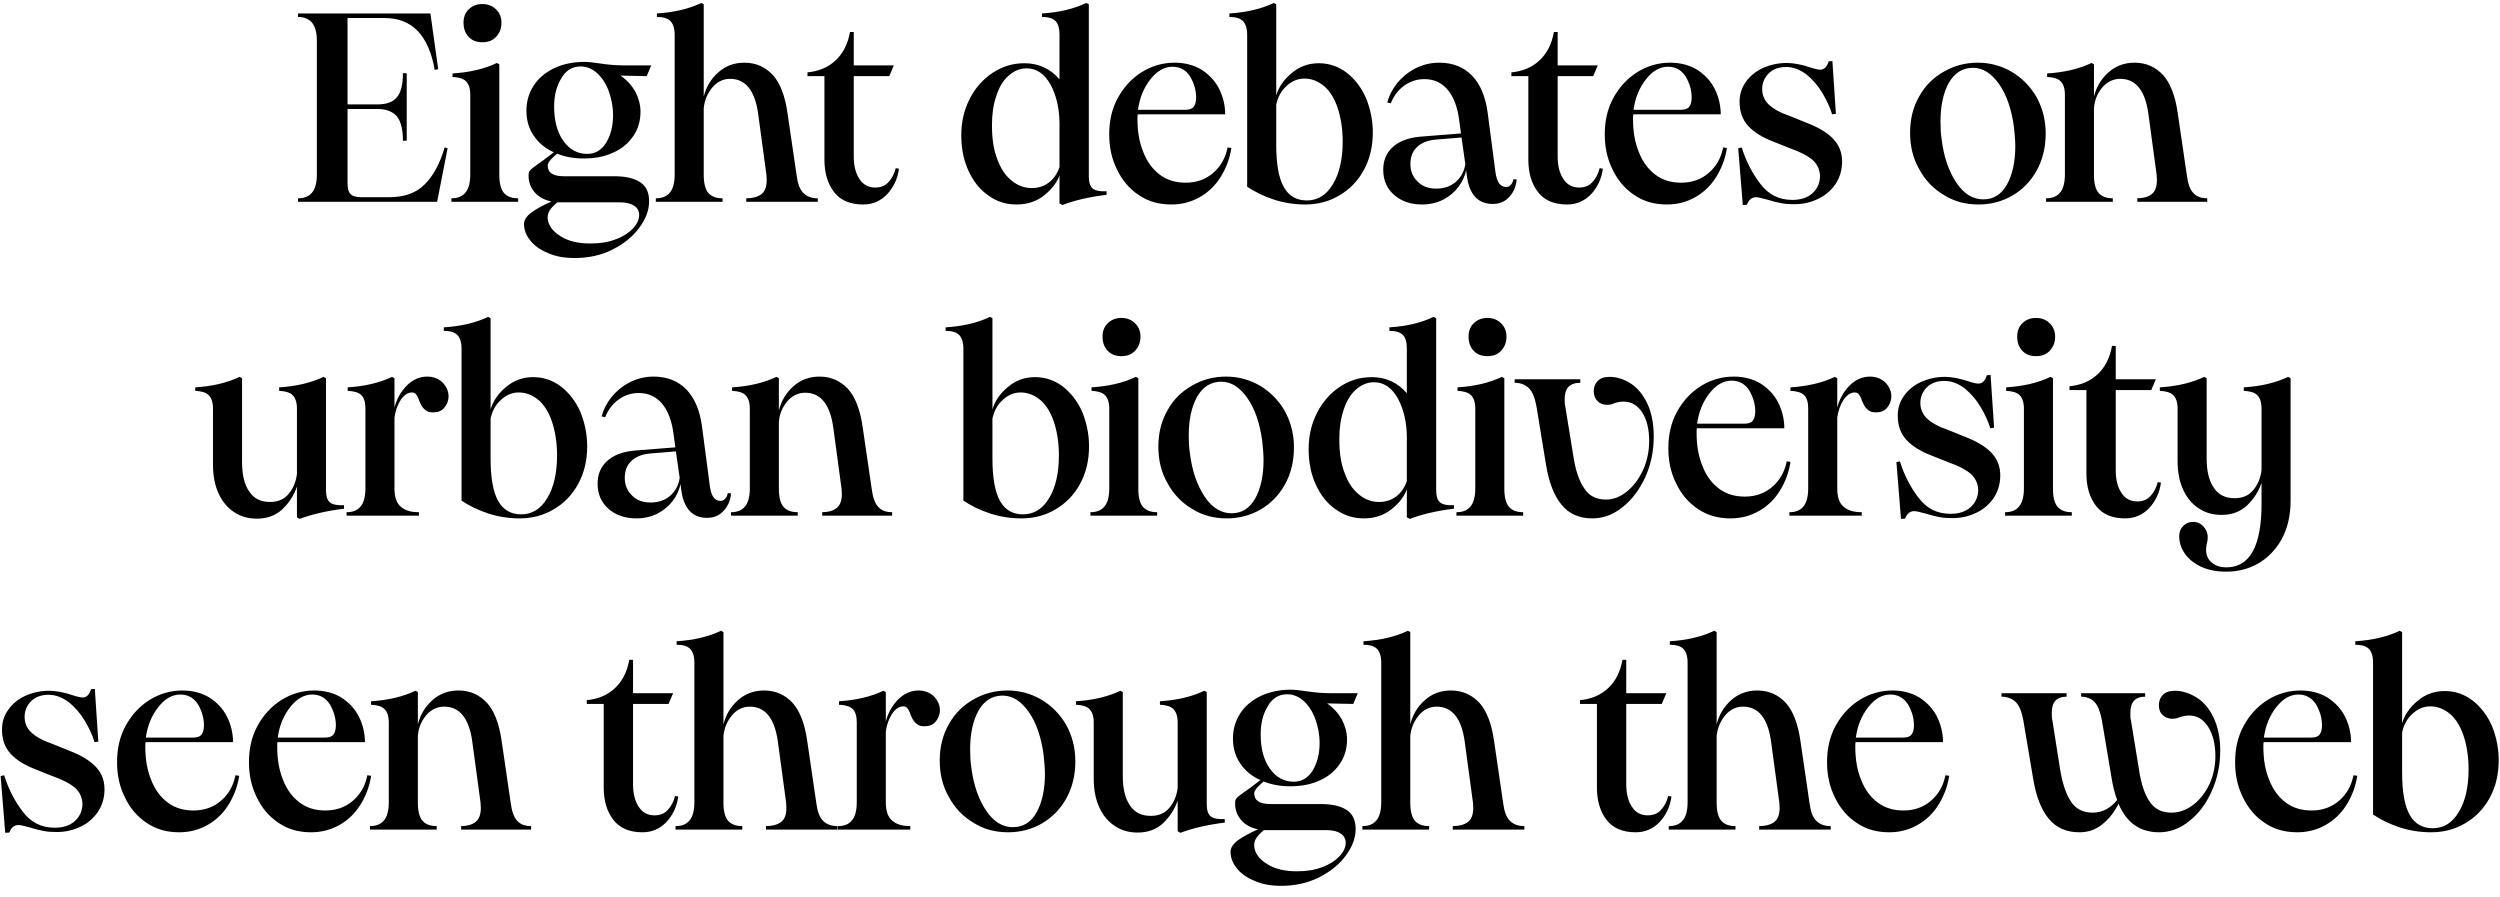 <svg viewBox="0 0 223 80" fill="none" xmlns="http://www.w3.org/2000/svg">
<path d="M26.584 17.688C27.112 17.688 27.52 17.544 27.808 17.208C28.096 16.896 28.264 16.344 28.264 15.576V3.624C28.264 2.856 28.096 2.328 27.808 1.992C27.52 1.68 27.112 1.512 26.584 1.512V1.2H38.392L39.088 6.168L38.776 6.24C38.248 3.168 36.76 1.608 34.312 1.608H31V9.312H33.664C34.456 9.312 35.032 9.12 35.392 8.688C35.752 8.28 35.944 7.56 35.944 6.528H36.28V12.552H35.944C35.944 11.544 35.752 10.8 35.392 10.368C35.008 9.936 34.432 9.72 33.64 9.72H31V16.296C31 16.776 31.072 17.112 31.264 17.304C31.432 17.496 31.768 17.592 32.272 17.592H34.696C36.04 17.592 37.096 17.232 37.864 16.464C38.632 15.72 39.232 14.616 39.664 13.152L39.928 13.224L38.992 18H26.584V17.688ZM41.803 3.288C41.491 2.952 41.347 2.544 41.347 2.016C41.347 1.536 41.491 1.152 41.803 0.84C42.115 0.528 42.523 0.36 43.027 0.36C43.531 0.36 43.939 0.528 44.251 0.84C44.563 1.152 44.731 1.536 44.731 2.016C44.731 2.544 44.563 2.952 44.251 3.288C43.939 3.624 43.531 3.768 43.027 3.768C42.523 3.768 42.115 3.624 41.803 3.288ZM40.267 17.688C40.795 17.688 41.203 17.544 41.491 17.208C41.779 16.896 41.947 16.344 41.947 15.576V8.448C41.947 7.872 41.803 7.488 41.563 7.248C41.323 7.008 40.915 6.888 40.363 6.864V6.552C41.899 6.456 43.219 6.144 44.323 5.616L44.539 5.736V15.576C44.539 16.368 44.683 16.92 44.971 17.232C45.259 17.544 45.667 17.688 46.219 17.688V18H40.267V17.688ZM48.853 22.56C48.157 22.272 47.629 21.888 47.269 21.408C46.909 20.952 46.741 20.472 46.741 19.968C46.741 19.632 46.957 19.296 47.389 18.96C47.821 18.648 48.421 18.312 49.189 17.976C48.541 17.832 48.037 17.568 47.677 17.136C47.317 16.704 47.149 16.224 47.149 15.672C47.149 15.48 47.173 15.312 47.269 15.216C47.341 15.12 47.533 14.952 47.845 14.736L48.421 14.328L49.405 13.584C48.637 13.248 48.037 12.744 47.605 12.096C47.173 11.472 46.957 10.728 46.957 9.888C46.957 9.048 47.173 8.304 47.605 7.632C48.037 6.96 48.661 6.456 49.453 6.072C50.221 5.712 51.133 5.52 52.141 5.52C52.453 5.52 52.909 5.568 53.533 5.664C54.349 5.784 55.021 5.832 55.597 5.832H58.093L57.685 6.792L55.357 6.744C55.933 7.152 56.365 7.632 56.677 8.184C56.965 8.76 57.133 9.336 57.133 9.96C57.133 10.776 56.917 11.52 56.485 12.144C56.053 12.768 55.477 13.272 54.709 13.608C53.941 13.968 53.077 14.136 52.069 14.136C51.181 14.136 50.389 13.992 49.693 13.704C49.357 13.992 49.117 14.232 49.021 14.376C48.901 14.52 48.853 14.664 48.853 14.76C48.853 15.408 49.333 15.72 50.293 15.72H54.805C55.765 15.72 56.509 15.888 57.061 16.224C57.613 16.56 57.901 17.136 57.901 17.952C57.901 18.768 57.589 19.56 57.013 20.328C56.437 21.12 55.621 21.768 54.613 22.272C53.605 22.776 52.477 23.016 51.253 23.016C50.341 23.016 49.525 22.872 48.853 22.56ZM50.005 21.072C50.677 21.504 51.565 21.72 52.669 21.72C53.533 21.72 54.277 21.6 54.949 21.336C55.597 21.096 56.101 20.76 56.461 20.376C56.821 19.992 57.013 19.584 57.013 19.176C57.013 18.84 56.869 18.552 56.581 18.36C56.293 18.168 55.885 18.048 55.333 18.048H50.005H49.717C49.429 18.288 49.189 18.528 49.045 18.744C48.901 18.96 48.829 19.224 48.853 19.512C48.925 20.136 49.309 20.64 50.005 21.072ZM50.245 12.552C50.797 13.344 51.517 13.728 52.381 13.728C53.077 13.728 53.629 13.416 54.061 12.744C54.469 12.072 54.685 11.256 54.685 10.272C54.685 9.504 54.541 8.808 54.301 8.136C54.061 7.464 53.701 6.936 53.269 6.528C52.837 6.144 52.333 5.928 51.805 5.928C51.037 5.928 50.461 6.288 50.053 7.008C49.621 7.728 49.429 8.544 49.429 9.504C49.429 10.752 49.693 11.784 50.245 12.552ZM66.565 17.688C67.141 17.688 67.573 17.568 67.909 17.328C68.221 17.088 68.389 16.68 68.389 16.08C68.389 15.888 68.365 15.72 68.365 15.6L67.621 10.104C67.333 8.064 66.493 7.032 65.125 7.032C64.501 7.032 63.973 7.296 63.541 7.8C63.109 8.328 62.845 8.928 62.773 9.648V15.576C62.773 16.368 62.917 16.92 63.205 17.232C63.493 17.544 63.901 17.688 64.453 17.688V18H58.501V17.688C59.029 17.688 59.437 17.544 59.725 17.208C60.013 16.896 60.181 16.344 60.181 15.576V3.096C60.181 2.52 60.037 2.112 59.797 1.872C59.557 1.632 59.149 1.512 58.597 1.512V1.2C60.133 1.104 61.453 0.792 62.557 0.264L62.773 0.384V8.616C62.989 7.752 63.421 7.032 64.069 6.456C64.717 5.88 65.485 5.592 66.397 5.592C67.429 5.592 68.269 5.976 68.941 6.696C69.589 7.416 70.021 8.544 70.237 10.032L71.053 15.6C71.149 16.368 71.341 16.92 71.677 17.232C71.989 17.544 72.421 17.688 72.949 17.688V18H66.565V17.688ZM74.403 17.136C73.827 16.392 73.539 15.432 73.539 14.232V6.792H72.027V6.456C73.011 6.36 73.851 6.024 74.523 5.4C75.195 4.776 75.627 3.936 75.819 2.856H76.155V5.832H79.731L79.323 6.792H76.155V13.968C76.155 14.784 76.323 15.456 76.659 15.96C76.995 16.488 77.475 16.728 78.075 16.728C78.555 16.728 78.939 16.584 79.251 16.248C79.563 15.912 79.779 15.504 79.899 15L80.187 15.048C80.067 15.96 79.707 16.704 79.131 17.328C78.531 17.952 77.811 18.24 76.995 18.24C75.843 18.24 74.979 17.88 74.403 17.136ZM88.147 17.424C87.379 16.896 86.803 16.152 86.371 15.192C85.939 14.256 85.747 13.2 85.747 12.048C85.747 10.896 85.987 9.816 86.491 8.832C86.971 7.872 87.667 7.08 88.531 6.504C89.395 5.928 90.331 5.64 91.387 5.64C92.635 5.64 93.691 6.12 94.507 7.08V3.096C94.507 2.52 94.387 2.112 94.147 1.872C93.907 1.632 93.499 1.512 92.947 1.512V1.2C94.483 1.104 95.803 0.792 96.883 0.264L97.123 0.384V15.744C97.123 16.272 97.243 16.632 97.483 16.824C97.723 17.016 98.131 17.088 98.707 17.064V17.376C97.123 17.568 95.827 17.88 94.771 18.288L94.507 18.144V15.648C94.267 16.296 93.811 16.896 93.139 17.424C92.443 17.976 91.627 18.24 90.667 18.24C89.731 18.24 88.891 17.976 88.147 17.424ZM88.963 14.208C89.275 15.072 89.707 15.696 90.259 16.128C90.787 16.56 91.387 16.776 92.035 16.776C92.611 16.776 93.139 16.608 93.571 16.272C94.003 15.936 94.315 15.48 94.507 14.904V11.064C94.507 9.72 94.243 8.544 93.715 7.56C93.187 6.6 92.467 6.096 91.579 6.096C90.955 6.096 90.427 6.336 89.947 6.768C89.467 7.2 89.107 7.8 88.867 8.568C88.603 9.336 88.483 10.2 88.483 11.16C88.483 12.36 88.627 13.368 88.963 14.208ZM101.582 17.4C100.742 16.848 100.094 16.08 99.638 15.12C99.158 14.16 98.942 13.128 98.942 11.976C98.942 10.776 99.182 9.696 99.71 8.736C100.238 7.776 100.934 7.008 101.846 6.432C102.734 5.88 103.718 5.592 104.774 5.592C105.686 5.592 106.502 5.808 107.174 6.216C107.846 6.648 108.374 7.2 108.734 7.896C109.094 8.616 109.286 9.384 109.286 10.2H101.486C101.462 10.296 101.462 10.44 101.462 10.608C101.462 11.736 101.63 12.72 101.99 13.584C102.326 14.448 102.83 15.12 103.478 15.6C104.126 16.08 104.894 16.296 105.758 16.296C106.718 16.296 107.534 16.008 108.206 15.432C108.878 14.856 109.31 14.112 109.502 13.152L109.838 13.2C109.694 14.16 109.358 15.024 108.878 15.792C108.398 16.56 107.774 17.16 107.006 17.592C106.238 18.024 105.398 18.24 104.486 18.24C103.382 18.24 102.422 17.976 101.582 17.4ZM105.71 9.792C106.046 9.792 106.31 9.72 106.454 9.552C106.598 9.384 106.694 9.096 106.694 8.712C106.694 8.04 106.502 7.416 106.166 6.84C105.806 6.264 105.278 5.952 104.582 5.952C103.862 5.952 103.19 6.336 102.614 7.08C102.014 7.848 101.654 8.736 101.51 9.792H105.71ZM113.647 17.808C112.759 17.52 111.967 17.136 111.247 16.656V3.096C111.247 2.52 111.103 2.112 110.863 1.872C110.623 1.632 110.215 1.512 109.663 1.512V1.2C111.199 1.104 112.519 0.792 113.623 0.264L113.839 0.384V8.52C114.055 7.776 114.511 7.104 115.207 6.528C115.879 5.952 116.695 5.64 117.631 5.64C118.567 5.64 119.407 5.928 120.151 6.504C120.871 7.08 121.447 7.824 121.855 8.76C122.239 9.72 122.455 10.728 122.455 11.808C122.455 13.056 122.191 14.184 121.663 15.144C121.135 16.128 120.391 16.896 119.479 17.424C118.567 17.976 117.535 18.24 116.431 18.24C115.471 18.24 114.535 18.096 113.647 17.808ZM114.511 16.68C114.967 17.496 115.663 17.88 116.575 17.88C117.535 17.88 118.327 17.4 118.903 16.416C119.479 15.456 119.767 14.184 119.767 12.624C119.767 11.472 119.599 10.464 119.311 9.6C119.023 8.76 118.615 8.112 118.111 7.68C117.583 7.248 117.007 7.008 116.359 7.008C115.735 7.008 115.207 7.248 114.751 7.68C114.271 8.112 113.983 8.664 113.839 9.336V12.888C113.839 14.616 114.055 15.864 114.511 16.68ZM131.568 17.544C131.184 17.112 130.944 16.488 130.848 15.696L130.776 15.168C130.68 15.696 130.44 16.2 130.104 16.656C129.744 17.136 129.288 17.52 128.736 17.808C128.16 18.096 127.536 18.24 126.84 18.24C125.832 18.24 124.992 17.952 124.344 17.376C123.696 16.8 123.384 16.056 123.384 15.144C123.384 14.328 123.648 13.656 124.224 13.128C124.8 12.6 125.616 12.288 126.672 12.192L130.32 11.904L130.152 10.68C130.008 9.552 129.672 8.664 129.144 8.016C128.616 7.392 127.92 7.056 127.056 7.056C126.36 7.056 125.76 7.272 125.232 7.656C124.704 8.04 124.32 8.568 124.056 9.216L123.744 9.144C123.888 8.568 124.176 7.992 124.608 7.44C125.04 6.912 125.568 6.456 126.216 6.12C126.864 5.784 127.584 5.592 128.376 5.592C129.576 5.592 130.56 5.976 131.304 6.744C132.048 7.512 132.504 8.616 132.696 10.032L133.392 15.336C133.512 16.248 133.824 16.68 134.352 16.68C134.496 16.68 134.64 16.632 134.76 16.488C134.88 16.368 134.952 16.2 135 15.984L135.288 16.008C135.24 16.584 135.048 17.088 134.664 17.52C134.28 17.976 133.776 18.192 133.152 18.192C132.48 18.192 131.952 17.976 131.568 17.544ZM126.432 16.176C126.84 16.608 127.392 16.824 128.112 16.824C128.832 16.824 129.432 16.608 129.912 16.176C130.368 15.744 130.632 15.216 130.704 14.616L130.368 12.264L128.016 12.456C127.296 12.528 126.744 12.768 126.36 13.152C125.976 13.536 125.808 14.04 125.808 14.616C125.808 15.24 126 15.744 126.432 16.176ZM137.192 17.136C136.616 16.392 136.328 15.432 136.328 14.232V6.792H134.816V6.456C135.8 6.36 136.64 6.024 137.312 5.4C137.984 4.776 138.416 3.936 138.608 2.856H138.944V5.832H142.52L142.112 6.792H138.944V13.968C138.944 14.784 139.112 15.456 139.448 15.96C139.784 16.488 140.264 16.728 140.864 16.728C141.344 16.728 141.728 16.584 142.04 16.248C142.352 15.912 142.568 15.504 142.688 15L142.976 15.048C142.856 15.96 142.496 16.704 141.92 17.328C141.32 17.952 140.6 18.24 139.784 18.24C138.632 18.24 137.768 17.88 137.192 17.136ZM145.785 17.4C144.945 16.848 144.297 16.08 143.841 15.12C143.361 14.16 143.145 13.128 143.145 11.976C143.145 10.776 143.385 9.696 143.913 8.736C144.441 7.776 145.137 7.008 146.049 6.432C146.937 5.88 147.921 5.592 148.977 5.592C149.889 5.592 150.705 5.808 151.377 6.216C152.049 6.648 152.577 7.2 152.937 7.896C153.297 8.616 153.489 9.384 153.489 10.2H145.689C145.665 10.296 145.665 10.44 145.665 10.608C145.665 11.736 145.833 12.72 146.193 13.584C146.529 14.448 147.033 15.12 147.681 15.6C148.329 16.08 149.097 16.296 149.961 16.296C150.921 16.296 151.737 16.008 152.409 15.432C153.081 14.856 153.513 14.112 153.705 13.152L154.041 13.2C153.897 14.16 153.561 15.024 153.081 15.792C152.601 16.56 151.977 17.16 151.209 17.592C150.441 18.024 149.601 18.24 148.689 18.24C147.585 18.24 146.625 17.976 145.785 17.4ZM149.913 9.792C150.249 9.792 150.513 9.72 150.657 9.552C150.801 9.384 150.897 9.096 150.897 8.712C150.897 8.04 150.705 7.416 150.369 6.84C150.009 6.264 149.481 5.952 148.785 5.952C148.065 5.952 147.393 6.336 146.817 7.08C146.217 7.848 145.857 8.736 145.713 9.792H149.913ZM155.05 13.224L155.362 13.152C155.746 14.376 156.298 15.456 157.018 16.392C157.738 17.352 158.674 17.832 159.874 17.832C160.618 17.832 161.218 17.64 161.65 17.256C162.082 16.872 162.322 16.368 162.346 15.768C162.346 15.192 162.13 14.688 161.722 14.304C161.29 13.92 160.618 13.56 159.658 13.224L158.218 12.648C157.21 12.264 156.466 11.808 155.938 11.232C155.41 10.656 155.17 9.936 155.17 9.072C155.17 8.448 155.338 7.848 155.722 7.32C156.082 6.792 156.586 6.384 157.234 6.072C157.882 5.784 158.602 5.616 159.37 5.616C159.994 5.616 160.714 5.76 161.506 6.024C161.938 6.168 162.226 6.216 162.37 6.216C162.706 6.216 162.97 5.976 163.114 5.472L163.45 5.448L163.762 10.152L163.426 10.2C163.234 9.576 162.946 8.952 162.562 8.304C162.178 7.656 161.698 7.104 161.146 6.648C160.57 6.216 159.97 5.976 159.322 5.976C158.674 5.976 158.146 6.168 157.762 6.552C157.378 6.936 157.186 7.416 157.186 7.944C157.186 8.472 157.378 8.952 157.786 9.336C158.194 9.72 158.842 10.08 159.706 10.368L161.122 10.944C162.202 11.352 162.994 11.832 163.522 12.384C164.05 12.936 164.314 13.608 164.314 14.4C164.314 15.192 164.098 15.864 163.714 16.44C163.306 17.016 162.778 17.472 162.13 17.76C161.482 18.072 160.786 18.216 160.042 18.216C159.61 18.216 159.202 18.192 158.866 18.12C158.506 18.048 158.098 17.952 157.642 17.808C157.138 17.664 156.802 17.592 156.634 17.592C156.442 17.592 156.274 17.664 156.154 17.76C156.034 17.856 155.914 18.024 155.818 18.264L155.458 18.288L155.05 13.224ZM173.404 17.4C172.468 16.848 171.724 16.08 171.196 15.096C170.644 14.136 170.38 13.056 170.38 11.856C170.38 10.632 170.644 9.552 171.196 8.592C171.724 7.632 172.468 6.912 173.404 6.384C174.316 5.856 175.324 5.592 176.428 5.592C177.532 5.592 178.54 5.88 179.452 6.408C180.364 6.96 181.108 7.704 181.66 8.664C182.188 9.624 182.476 10.704 182.476 11.904C182.476 13.128 182.212 14.232 181.684 15.192C181.156 16.152 180.412 16.92 179.5 17.448C178.588 17.976 177.58 18.24 176.476 18.24C175.348 18.24 174.316 17.976 173.404 17.4ZM174.508 16.296C175.18 17.304 175.996 17.784 176.908 17.784C177.82 17.784 178.516 17.352 179.02 16.464C179.5 15.6 179.764 14.448 179.764 13.032C179.764 12.576 179.716 12 179.644 11.328C179.428 9.744 178.996 8.472 178.324 7.512C177.652 6.552 176.884 6.048 175.996 6.048C175.06 6.048 174.34 6.504 173.836 7.392C173.332 8.304 173.092 9.456 173.092 10.848C173.092 11.424 173.116 11.928 173.188 12.384C173.38 13.992 173.836 15.288 174.508 16.296ZM190.645 17.688C191.173 17.688 191.605 17.568 191.917 17.328C192.229 17.088 192.397 16.68 192.397 16.08C192.397 15.888 192.373 15.72 192.373 15.6L191.629 10.104C191.341 8.064 190.501 7.032 189.133 7.032C188.509 7.032 187.957 7.296 187.525 7.8C187.093 8.328 186.829 8.928 186.781 9.648V15.576C186.781 16.368 186.925 16.92 187.213 17.232C187.501 17.544 187.909 17.688 188.461 17.688V18H182.509V17.688C183.037 17.688 183.445 17.544 183.733 17.208C184.021 16.896 184.189 16.344 184.189 15.576V8.448C184.189 7.872 184.045 7.488 183.805 7.248C183.565 7.008 183.157 6.888 182.605 6.864V6.552C184.141 6.456 185.461 6.144 186.565 5.616L186.781 5.736V8.616C186.997 7.752 187.429 7.032 188.077 6.456C188.725 5.88 189.493 5.592 190.405 5.592C191.437 5.592 192.277 5.976 192.949 6.696C193.597 7.416 194.029 8.544 194.245 10.032L195.061 15.6C195.157 16.368 195.349 16.92 195.661 17.232C195.949 17.544 196.357 17.688 196.885 17.688V18H190.645V17.688ZM20.895 45.688C20.295 45.304 19.839 44.752 19.503 44.032C19.167 43.312 18.999 42.448 18.999 41.464V36.448C18.999 35.872 18.855 35.488 18.615 35.248C18.375 35.008 17.967 34.888 17.415 34.864V34.552C18.951 34.456 20.271 34.144 21.375 33.616L21.591 33.736V41.2C21.591 42.304 21.783 43.192 22.215 43.816C22.623 44.464 23.247 44.776 24.087 44.776C24.807 44.776 25.359 44.536 25.767 44.032C26.175 43.528 26.415 42.928 26.487 42.256V36.448C26.487 35.872 26.343 35.488 26.103 35.248C25.863 35.008 25.455 34.888 24.903 34.864V34.552C26.439 34.456 27.759 34.144 28.863 33.616L29.079 33.736V43.744C29.079 44.272 29.199 44.632 29.439 44.824C29.679 45.016 30.111 45.088 30.687 45.064V45.376C29.127 45.568 27.807 45.88 26.727 46.288L26.487 46.144V43.408C26.223 44.176 25.791 44.848 25.191 45.424C24.567 46 23.823 46.264 22.911 46.264C22.143 46.264 21.471 46.072 20.895 45.688ZM30.915 45.688C31.443 45.688 31.851 45.544 32.139 45.208C32.427 44.896 32.595 44.344 32.595 43.576V36.448C32.595 35.872 32.475 35.488 32.235 35.248C31.995 35.008 31.587 34.888 31.011 34.864V34.552C32.547 34.456 33.867 34.144 34.971 33.616L35.187 33.736V36.352C35.379 35.608 35.739 34.96 36.267 34.408C36.795 33.88 37.395 33.592 38.115 33.592C38.667 33.592 39.123 33.784 39.483 34.12C39.819 34.48 40.011 34.888 40.011 35.344C40.011 35.752 39.867 36.088 39.627 36.376C39.387 36.664 39.051 36.784 38.643 36.784C38.355 36.784 38.139 36.736 37.971 36.592C37.803 36.472 37.659 36.304 37.563 36.112C37.467 35.92 37.371 35.728 37.323 35.536C37.227 35.344 37.155 35.224 37.083 35.128C36.987 35.056 36.891 35.008 36.747 35.008C36.363 35.008 36.027 35.248 35.739 35.68C35.451 36.136 35.259 36.664 35.187 37.264V43.576C35.187 44.344 35.379 44.896 35.763 45.208C36.147 45.544 36.675 45.688 37.371 45.688V46H30.915V45.688ZM43.569 45.808C42.681 45.52 41.889 45.136 41.169 44.656V31.096C41.169 30.52 41.025 30.112 40.785 29.872C40.545 29.632 40.137 29.512 39.585 29.512V29.2C41.121 29.104 42.441 28.792 43.545 28.264L43.761 28.384V36.52C43.977 35.776 44.433 35.104 45.129 34.528C45.801 33.952 46.617 33.64 47.553 33.64C48.489 33.64 49.329 33.928 50.073 34.504C50.793 35.08 51.369 35.824 51.777 36.76C52.161 37.72 52.377 38.728 52.377 39.808C52.377 41.056 52.113 42.184 51.585 43.144C51.057 44.128 50.313 44.896 49.401 45.424C48.489 45.976 47.457 46.24 46.353 46.24C45.393 46.24 44.457 46.096 43.569 45.808ZM44.433 44.68C44.889 45.496 45.585 45.88 46.497 45.88C47.457 45.88 48.249 45.4 48.825 44.416C49.401 43.456 49.689 42.184 49.689 40.624C49.689 39.472 49.521 38.464 49.233 37.6C48.945 36.76 48.537 36.112 48.033 35.68C47.505 35.248 46.929 35.008 46.281 35.008C45.657 35.008 45.129 35.248 44.673 35.68C44.193 36.112 43.905 36.664 43.761 37.336V40.888C43.761 42.616 43.977 43.864 44.433 44.68ZM61.49 45.544C61.106 45.112 60.866 44.488 60.77 43.696L60.698 43.168C60.602 43.696 60.362 44.2 60.026 44.656C59.666 45.136 59.21 45.52 58.658 45.808C58.082 46.096 57.458 46.24 56.762 46.24C55.754 46.24 54.914 45.952 54.266 45.376C53.618 44.8 53.306 44.056 53.306 43.144C53.306 42.328 53.57 41.656 54.146 41.128C54.722 40.6 55.538 40.288 56.594 40.192L60.242 39.904L60.074 38.68C59.93 37.552 59.594 36.664 59.066 36.016C58.538 35.392 57.842 35.056 56.978 35.056C56.282 35.056 55.682 35.272 55.154 35.656C54.626 36.04 54.242 36.568 53.978 37.216L53.666 37.144C53.81 36.568 54.098 35.992 54.53 35.44C54.962 34.912 55.49 34.456 56.138 34.12C56.786 33.784 57.506 33.592 58.298 33.592C59.498 33.592 60.482 33.976 61.226 34.744C61.97 35.512 62.426 36.616 62.618 38.032L63.314 43.336C63.434 44.248 63.746 44.68 64.274 44.68C64.418 44.68 64.562 44.632 64.682 44.488C64.802 44.368 64.874 44.2 64.922 43.984L65.21 44.008C65.162 44.584 64.97 45.088 64.586 45.52C64.202 45.976 63.698 46.192 63.074 46.192C62.402 46.192 61.874 45.976 61.49 45.544ZM56.354 44.176C56.762 44.608 57.314 44.824 58.034 44.824C58.754 44.824 59.354 44.608 59.834 44.176C60.29 43.744 60.554 43.216 60.626 42.616L60.29 40.264L57.938 40.456C57.218 40.528 56.666 40.768 56.282 41.152C55.898 41.536 55.73 42.04 55.73 42.616C55.73 43.24 55.922 43.744 56.354 44.176ZM73.34 45.688C73.868 45.688 74.3 45.568 74.612 45.328C74.924 45.088 75.092 44.68 75.092 44.08C75.092 43.888 75.068 43.72 75.068 43.6L74.324 38.104C74.036 36.064 73.196 35.032 71.828 35.032C71.204 35.032 70.652 35.296 70.22 35.8C69.788 36.328 69.524 36.928 69.476 37.648V43.576C69.476 44.368 69.62 44.92 69.908 45.232C70.196 45.544 70.604 45.688 71.156 45.688V46H65.204V45.688C65.732 45.688 66.14 45.544 66.428 45.208C66.716 44.896 66.884 44.344 66.884 43.576V36.448C66.884 35.872 66.74 35.488 66.5 35.248C66.26 35.008 65.852 34.888 65.3 34.864V34.552C66.836 34.456 68.156 34.144 69.26 33.616L69.476 33.736V36.616C69.692 35.752 70.124 35.032 70.772 34.456C71.42 33.88 72.188 33.592 73.1 33.592C74.132 33.592 74.972 33.976 75.644 34.696C76.292 35.416 76.724 36.544 76.94 38.032L77.756 43.6C77.852 44.368 78.044 44.92 78.356 45.232C78.644 45.544 79.052 45.688 79.58 45.688V46H73.34V45.688ZM88.335 45.808C87.447 45.52 86.654 45.136 85.934 44.656V31.096C85.934 30.52 85.79 30.112 85.55 29.872C85.311 29.632 84.903 29.512 84.35 29.512V29.2C85.886 29.104 87.207 28.792 88.311 28.264L88.526 28.384V36.52C88.743 35.776 89.198 35.104 89.894 34.528C90.567 33.952 91.382 33.64 92.319 33.64C93.254 33.64 94.094 33.928 94.838 34.504C95.558 35.08 96.135 35.824 96.543 36.76C96.927 37.72 97.142 38.728 97.142 39.808C97.142 41.056 96.879 42.184 96.35 43.144C95.823 44.128 95.079 44.896 94.166 45.424C93.254 45.976 92.222 46.24 91.118 46.24C90.159 46.24 89.222 46.096 88.335 45.808ZM89.198 44.68C89.654 45.496 90.35 45.88 91.263 45.88C92.222 45.88 93.014 45.4 93.591 44.416C94.166 43.456 94.454 42.184 94.454 40.624C94.454 39.472 94.287 38.464 93.999 37.6C93.71 36.76 93.302 36.112 92.799 35.68C92.27 35.248 91.695 35.008 91.046 35.008C90.422 35.008 89.894 35.248 89.439 35.68C88.959 36.112 88.671 36.664 88.526 37.336V40.888C88.526 42.616 88.743 43.864 89.198 44.68ZM98.803 31.288C98.491 30.952 98.347 30.544 98.347 30.016C98.347 29.536 98.491 29.152 98.803 28.84C99.115 28.528 99.523 28.36 100.027 28.36C100.531 28.36 100.939 28.528 101.251 28.84C101.563 29.152 101.731 29.536 101.731 30.016C101.731 30.544 101.563 30.952 101.251 31.288C100.939 31.624 100.531 31.768 100.027 31.768C99.523 31.768 99.115 31.624 98.803 31.288ZM97.267 45.688C97.795 45.688 98.203 45.544 98.491 45.208C98.779 44.896 98.947 44.344 98.947 43.576V36.448C98.947 35.872 98.803 35.488 98.563 35.248C98.323 35.008 97.915 34.888 97.363 34.864V34.552C98.899 34.456 100.219 34.144 101.323 33.616L101.539 33.736V43.576C101.539 44.368 101.683 44.92 101.971 45.232C102.259 45.544 102.667 45.688 103.219 45.688V46H97.267V45.688ZM106.349 45.4C105.413 44.848 104.669 44.08 104.141 43.096C103.589 42.136 103.325 41.056 103.325 39.856C103.325 38.632 103.589 37.552 104.141 36.592C104.669 35.632 105.413 34.912 106.349 34.384C107.261 33.856 108.269 33.592 109.373 33.592C110.477 33.592 111.485 33.88 112.397 34.408C113.309 34.96 114.053 35.704 114.605 36.664C115.133 37.624 115.421 38.704 115.421 39.904C115.421 41.128 115.157 42.232 114.629 43.192C114.101 44.152 113.357 44.92 112.445 45.448C111.533 45.976 110.525 46.24 109.421 46.24C108.293 46.24 107.261 45.976 106.349 45.4ZM107.453 44.296C108.125 45.304 108.941 45.784 109.853 45.784C110.765 45.784 111.461 45.352 111.965 44.464C112.445 43.6 112.709 42.448 112.709 41.032C112.709 40.576 112.661 40 112.589 39.328C112.373 37.744 111.941 36.472 111.269 35.512C110.597 34.552 109.829 34.048 108.941 34.048C108.005 34.048 107.285 34.504 106.781 35.392C106.277 36.304 106.037 37.456 106.037 38.848C106.037 39.424 106.061 39.928 106.133 40.384C106.325 41.992 106.781 43.288 107.453 44.296ZM119.131 45.424C118.363 44.896 117.787 44.152 117.355 43.192C116.923 42.256 116.731 41.2 116.731 40.048C116.731 38.896 116.971 37.816 117.475 36.832C117.955 35.872 118.651 35.08 119.515 34.504C120.379 33.928 121.315 33.64 122.371 33.64C123.619 33.64 124.675 34.12 125.491 35.08V31.096C125.491 30.52 125.371 30.112 125.131 29.872C124.891 29.632 124.483 29.512 123.931 29.512V29.2C125.467 29.104 126.787 28.792 127.867 28.264L128.107 28.384V43.744C128.107 44.272 128.227 44.632 128.467 44.824C128.707 45.016 129.115 45.088 129.691 45.064V45.376C128.107 45.568 126.811 45.88 125.755 46.288L125.491 46.144V43.648C125.251 44.296 124.795 44.896 124.123 45.424C123.427 45.976 122.611 46.24 121.651 46.24C120.715 46.24 119.875 45.976 119.131 45.424ZM119.947 42.208C120.259 43.072 120.691 43.696 121.243 44.128C121.771 44.56 122.371 44.776 123.019 44.776C123.595 44.776 124.123 44.608 124.555 44.272C124.987 43.936 125.299 43.48 125.491 42.904V39.064C125.491 37.72 125.227 36.544 124.699 35.56C124.171 34.6 123.451 34.096 122.563 34.096C121.939 34.096 121.411 34.336 120.931 34.768C120.451 35.2 120.091 35.8 119.851 36.568C119.587 37.336 119.467 38.2 119.467 39.16C119.467 40.36 119.611 41.368 119.947 42.208ZM131.451 31.288C131.139 30.952 130.995 30.544 130.995 30.016C130.995 29.536 131.139 29.152 131.451 28.84C131.763 28.528 132.171 28.36 132.675 28.36C133.179 28.36 133.587 28.528 133.899 28.84C134.211 29.152 134.379 29.536 134.379 30.016C134.379 30.544 134.211 30.952 133.899 31.288C133.587 31.624 133.179 31.768 132.675 31.768C132.171 31.768 131.763 31.624 131.451 31.288ZM129.915 45.688C130.443 45.688 130.851 45.544 131.139 45.208C131.427 44.896 131.595 44.344 131.595 43.576V36.448C131.595 35.872 131.451 35.488 131.211 35.248C130.971 35.008 130.563 34.888 130.011 34.864V34.552C131.547 34.456 132.867 34.144 133.971 33.616L134.187 33.736V43.576C134.187 44.368 134.331 44.92 134.619 45.232C134.907 45.544 135.315 45.688 135.867 45.688V46H129.915V45.688ZM139.306 45.04C138.634 44.248 138.154 43.024 137.89 41.368L137.05 36.232C136.906 35.464 136.69 34.936 136.378 34.624C136.042 34.312 135.634 34.144 135.106 34.144V33.832H140.962V34.144C140.026 34.144 139.57 34.624 139.57 35.584C139.57 35.872 139.57 36.088 139.618 36.232L140.338 40.648C140.53 41.944 140.866 42.928 141.322 43.576C141.754 44.248 142.402 44.56 143.266 44.56C143.89 44.56 144.49 44.344 145.09 43.864C145.69 43.384 146.17 42.76 146.554 41.944C146.914 41.152 147.106 40.288 147.106 39.328C147.106 38.272 146.89 37.408 146.482 36.784C146.074 36.16 145.522 35.824 144.826 35.824C144.49 35.824 144.154 35.896 143.866 36.016C143.722 36.088 143.554 36.112 143.362 36.112C143.026 36.112 142.738 36.016 142.498 35.776C142.258 35.536 142.162 35.248 142.162 34.864C142.162 34.528 142.282 34.216 142.522 33.976C142.762 33.736 143.098 33.616 143.578 33.616C144.25 33.616 144.874 33.832 145.474 34.216C146.074 34.6 146.554 35.2 146.938 35.992C147.322 36.808 147.514 37.792 147.514 38.944C147.514 40.264 147.25 41.488 146.746 42.592C146.218 43.72 145.546 44.608 144.706 45.256C143.866 45.928 142.978 46.24 142.042 46.24C140.89 46.24 139.978 45.856 139.306 45.04ZM151.457 45.4C150.617 44.848 149.969 44.08 149.513 43.12C149.033 42.16 148.817 41.128 148.817 39.976C148.817 38.776 149.057 37.696 149.585 36.736C150.113 35.776 150.809 35.008 151.721 34.432C152.609 33.88 153.593 33.592 154.649 33.592C155.561 33.592 156.377 33.808 157.049 34.216C157.721 34.648 158.249 35.2 158.609 35.896C158.969 36.616 159.161 37.384 159.161 38.2H151.361C151.337 38.296 151.337 38.44 151.337 38.608C151.337 39.736 151.505 40.72 151.865 41.584C152.201 42.448 152.705 43.12 153.353 43.6C154.001 44.08 154.769 44.296 155.633 44.296C156.593 44.296 157.409 44.008 158.081 43.432C158.753 42.856 159.185 42.112 159.377 41.152L159.713 41.2C159.569 42.16 159.233 43.024 158.753 43.792C158.273 44.56 157.649 45.16 156.881 45.592C156.113 46.024 155.273 46.24 154.361 46.24C153.257 46.24 152.297 45.976 151.457 45.4ZM155.585 37.792C155.921 37.792 156.185 37.72 156.329 37.552C156.473 37.384 156.569 37.096 156.569 36.712C156.569 36.04 156.377 35.416 156.041 34.84C155.681 34.264 155.153 33.952 154.457 33.952C153.737 33.952 153.065 34.336 152.489 35.08C151.889 35.848 151.529 36.736 151.385 37.792H155.585ZM159.611 45.688C160.139 45.688 160.547 45.544 160.835 45.208C161.123 44.896 161.291 44.344 161.291 43.576V36.448C161.291 35.872 161.171 35.488 160.931 35.248C160.691 35.008 160.283 34.888 159.707 34.864V34.552C161.243 34.456 162.563 34.144 163.667 33.616L163.883 33.736V36.352C164.075 35.608 164.435 34.96 164.963 34.408C165.491 33.88 166.091 33.592 166.811 33.592C167.363 33.592 167.819 33.784 168.179 34.12C168.515 34.48 168.707 34.888 168.707 35.344C168.707 35.752 168.563 36.088 168.323 36.376C168.083 36.664 167.747 36.784 167.339 36.784C167.051 36.784 166.835 36.736 166.667 36.592C166.499 36.472 166.355 36.304 166.259 36.112C166.163 35.92 166.067 35.728 166.019 35.536C165.923 35.344 165.851 35.224 165.779 35.128C165.683 35.056 165.587 35.008 165.443 35.008C165.059 35.008 164.723 35.248 164.435 35.68C164.147 36.136 163.955 36.664 163.883 37.264V43.576C163.883 44.344 164.075 44.896 164.459 45.208C164.843 45.544 165.371 45.688 166.067 45.688V46H159.611V45.688ZM169.16 41.224L169.472 41.152C169.856 42.376 170.408 43.456 171.128 44.392C171.848 45.352 172.784 45.832 173.984 45.832C174.728 45.832 175.328 45.64 175.76 45.256C176.192 44.872 176.432 44.368 176.456 43.768C176.456 43.192 176.24 42.688 175.832 42.304C175.4 41.92 174.728 41.56 173.768 41.224L172.328 40.648C171.32 40.264 170.576 39.808 170.048 39.232C169.52 38.656 169.28 37.936 169.28 37.072C169.28 36.448 169.448 35.848 169.832 35.32C170.192 34.792 170.696 34.384 171.344 34.072C171.992 33.784 172.712 33.616 173.48 33.616C174.104 33.616 174.824 33.76 175.616 34.024C176.048 34.168 176.336 34.216 176.48 34.216C176.816 34.216 177.08 33.976 177.224 33.472L177.56 33.448L177.872 38.152L177.536 38.2C177.344 37.576 177.056 36.952 176.672 36.304C176.288 35.656 175.808 35.104 175.256 34.648C174.68 34.216 174.08 33.976 173.432 33.976C172.784 33.976 172.256 34.168 171.872 34.552C171.488 34.936 171.296 35.416 171.296 35.944C171.296 36.472 171.488 36.952 171.896 37.336C172.304 37.72 172.952 38.08 173.816 38.368L175.232 38.944C176.312 39.352 177.104 39.832 177.632 40.384C178.16 40.936 178.424 41.608 178.424 42.4C178.424 43.192 178.208 43.864 177.824 44.44C177.416 45.016 176.888 45.472 176.24 45.76C175.592 46.072 174.896 46.216 174.152 46.216C173.72 46.216 173.312 46.192 172.976 46.12C172.616 46.048 172.208 45.952 171.752 45.808C171.248 45.664 170.912 45.592 170.744 45.592C170.552 45.592 170.384 45.664 170.264 45.76C170.144 45.856 170.024 46.024 169.928 46.264L169.568 46.288L169.16 41.224ZM180.389 31.288C180.077 30.952 179.933 30.544 179.933 30.016C179.933 29.536 180.077 29.152 180.389 28.84C180.701 28.528 181.109 28.36 181.613 28.36C182.117 28.36 182.525 28.528 182.837 28.84C183.149 29.152 183.317 29.536 183.317 30.016C183.317 30.544 183.149 30.952 182.837 31.288C182.525 31.624 182.117 31.768 181.613 31.768C181.109 31.768 180.701 31.624 180.389 31.288ZM178.853 45.688C179.381 45.688 179.789 45.544 180.077 45.208C180.365 44.896 180.533 44.344 180.533 43.576V36.448C180.533 35.872 180.389 35.488 180.149 35.248C179.909 35.008 179.501 34.888 178.949 34.864V34.552C180.485 34.456 181.805 34.144 182.909 33.616L183.125 33.736V43.576C183.125 44.368 183.269 44.92 183.557 45.232C183.845 45.544 184.253 45.688 184.805 45.688V46H178.853V45.688ZM186.973 45.136C186.397 44.392 186.109 43.432 186.109 42.232V34.792H184.597V34.456C185.581 34.36 186.421 34.024 187.093 33.4C187.765 32.776 188.197 31.936 188.389 30.856H188.725V33.832H192.301L191.893 34.792H188.725V41.968C188.725 42.784 188.893 43.456 189.229 43.96C189.565 44.488 190.045 44.728 190.645 44.728C191.125 44.728 191.509 44.584 191.821 44.248C192.133 43.912 192.349 43.504 192.469 43L192.757 43.048C192.637 43.96 192.277 44.704 191.701 45.328C191.101 45.952 190.381 46.24 189.565 46.24C188.413 46.24 187.549 45.88 186.973 45.136ZM196.353 50.56C195.729 50.272 195.225 49.864 194.889 49.384C194.553 48.904 194.385 48.376 194.385 47.824C194.385 47.44 194.505 47.152 194.745 46.912C194.985 46.672 195.273 46.552 195.633 46.552C195.993 46.552 196.305 46.696 196.545 46.96C196.785 47.224 196.929 47.536 196.929 47.92C196.929 48.112 196.905 48.28 196.857 48.472C196.833 48.544 196.809 48.64 196.809 48.736C196.785 48.856 196.785 48.952 196.785 49.048C196.785 49.528 196.953 49.912 197.313 50.2C197.649 50.488 198.081 50.608 198.585 50.608C200.673 50.608 201.729 48.736 201.729 44.944V43.072C201.465 43.84 201.033 44.512 200.433 45.088C199.809 45.664 199.065 45.928 198.153 45.928C197.385 45.928 196.713 45.736 196.137 45.352C195.537 44.968 195.081 44.416 194.745 43.696C194.409 42.976 194.241 42.112 194.241 41.128V36.448C194.241 35.872 194.097 35.488 193.857 35.248C193.617 35.008 193.209 34.888 192.657 34.864V34.552C194.193 34.456 195.513 34.144 196.617 33.616L196.833 33.736V40.864C196.833 41.968 197.025 42.856 197.457 43.48C197.865 44.128 198.489 44.44 199.329 44.44C200.049 44.44 200.601 44.2 201.009 43.696C201.417 43.192 201.657 42.592 201.729 41.92V36.448C201.729 35.872 201.585 35.488 201.345 35.248C201.105 35.008 200.697 34.888 200.145 34.864V34.552C201.681 34.456 203.001 34.144 204.105 33.616L204.321 33.736V44.656C204.321 46.024 204.033 47.176 203.505 48.136C202.953 49.096 202.233 49.816 201.369 50.296C200.505 50.776 199.569 50.992 198.561 50.992C197.721 50.992 196.977 50.848 196.353 50.56ZM0.058 69.224L0.37 69.152C0.754 70.376 1.306 71.456 2.026 72.392C2.746 73.352 3.682 73.832 4.882 73.832C5.626 73.832 6.226 73.64 6.658 73.256C7.09 72.872 7.33 72.368 7.354 71.768C7.354 71.192 7.138 70.688 6.73 70.304C6.298 69.92 5.626 69.56 4.666 69.224L3.226 68.648C2.218 68.264 1.474 67.808 0.946 67.232C0.418 66.656 0.178 65.936 0.178 65.072C0.178 64.448 0.346 63.848 0.73 63.32C1.09 62.792 1.594 62.384 2.242 62.072C2.89 61.784 3.61 61.616 4.378 61.616C5.002 61.616 5.722 61.76 6.514 62.024C6.946 62.168 7.234 62.216 7.378 62.216C7.714 62.216 7.978 61.976 8.122 61.472L8.458 61.448L8.77 66.152L8.434 66.2C8.242 65.576 7.954 64.952 7.57 64.304C7.186 63.656 6.706 63.104 6.154 62.648C5.578 62.216 4.978 61.976 4.33 61.976C3.682 61.976 3.154 62.168 2.77 62.552C2.386 62.936 2.194 63.416 2.194 63.944C2.194 64.472 2.386 64.952 2.794 65.336C3.202 65.72 3.85 66.08 4.714 66.368L6.13 66.944C7.21 67.352 8.002 67.832 8.53 68.384C9.058 68.936 9.322 69.608 9.322 70.4C9.322 71.192 9.106 71.864 8.722 72.44C8.314 73.016 7.786 73.472 7.138 73.76C6.49 74.072 5.794 74.216 5.05 74.216C4.618 74.216 4.21 74.192 3.874 74.12C3.514 74.048 3.106 73.952 2.65 73.808C2.146 73.664 1.81 73.592 1.642 73.592C1.45 73.592 1.282 73.664 1.162 73.76C1.042 73.856 0.922 74.024 0.826 74.264L0.466 74.288L0.058 69.224ZM13.082 73.4C12.242 72.848 11.594 72.08 11.138 71.12C10.658 70.16 10.442 69.128 10.442 67.976C10.442 66.776 10.682 65.696 11.21 64.736C11.738 63.776 12.434 63.008 13.346 62.432C14.234 61.88 15.218 61.592 16.274 61.592C17.186 61.592 18.002 61.808 18.674 62.216C19.346 62.648 19.874 63.2 20.234 63.896C20.594 64.616 20.786 65.384 20.786 66.2H12.986C12.962 66.296 12.962 66.44 12.962 66.608C12.962 67.736 13.13 68.72 13.49 69.584C13.826 70.448 14.33 71.12 14.978 71.6C15.626 72.08 16.394 72.296 17.258 72.296C18.218 72.296 19.034 72.008 19.706 71.432C20.378 70.856 20.81 70.112 21.002 69.152L21.338 69.2C21.194 70.16 20.858 71.024 20.378 71.792C19.898 72.56 19.274 73.16 18.506 73.592C17.738 74.024 16.898 74.24 15.986 74.24C14.882 74.24 13.922 73.976 13.082 73.4ZM17.21 65.792C17.546 65.792 17.81 65.72 17.954 65.552C18.098 65.384 18.194 65.096 18.194 64.712C18.194 64.04 18.002 63.416 17.666 62.84C17.306 62.264 16.778 61.952 16.082 61.952C15.362 61.952 14.69 62.336 14.114 63.08C13.514 63.848 13.154 64.736 13.01 65.792H17.21ZM24.848 73.4C24.008 72.848 23.36 72.08 22.904 71.12C22.424 70.16 22.208 69.128 22.208 67.976C22.208 66.776 22.448 65.696 22.976 64.736C23.504 63.776 24.2 63.008 25.112 62.432C26 61.88 26.984 61.592 28.04 61.592C28.952 61.592 29.768 61.808 30.44 62.216C31.112 62.648 31.64 63.2 32 63.896C32.36 64.616 32.552 65.384 32.552 66.2H24.752C24.728 66.296 24.728 66.44 24.728 66.608C24.728 67.736 24.896 68.72 25.256 69.584C25.592 70.448 26.096 71.12 26.744 71.6C27.392 72.08 28.16 72.296 29.024 72.296C29.984 72.296 30.8 72.008 31.472 71.432C32.144 70.856 32.576 70.112 32.768 69.152L33.104 69.2C32.96 70.16 32.624 71.024 32.144 71.792C31.664 72.56 31.04 73.16 30.272 73.592C29.504 74.024 28.664 74.24 27.752 74.24C26.648 74.24 25.688 73.976 24.848 73.4ZM28.976 65.792C29.312 65.792 29.576 65.72 29.72 65.552C29.864 65.384 29.96 65.096 29.96 64.712C29.96 64.04 29.768 63.416 29.432 62.84C29.072 62.264 28.544 61.952 27.848 61.952C27.128 61.952 26.456 62.336 25.88 63.08C25.28 63.848 24.92 64.736 24.776 65.792H28.976ZM41.137 73.688C41.665 73.688 42.097 73.568 42.409 73.328C42.721 73.088 42.889 72.68 42.889 72.08C42.889 71.888 42.865 71.72 42.865 71.6L42.121 66.104C41.833 64.064 40.993 63.032 39.625 63.032C39.001 63.032 38.449 63.296 38.017 63.8C37.585 64.328 37.321 64.928 37.273 65.648V71.576C37.273 72.368 37.417 72.92 37.705 73.232C37.993 73.544 38.401 73.688 38.953 73.688V74H33.001V73.688C33.529 73.688 33.937 73.544 34.225 73.208C34.513 72.896 34.681 72.344 34.681 71.576V64.448C34.681 63.872 34.537 63.488 34.297 63.248C34.057 63.008 33.649 62.888 33.097 62.864V62.552C34.633 62.456 35.953 62.144 37.057 61.616L37.273 61.736V64.616C37.489 63.752 37.921 63.032 38.569 62.456C39.217 61.88 39.985 61.592 40.897 61.592C41.929 61.592 42.769 61.976 43.441 62.696C44.089 63.416 44.521 64.544 44.737 66.032L45.553 71.6C45.649 72.368 45.841 72.92 46.153 73.232C46.441 73.544 46.849 73.688 47.377 73.688V74H41.137V73.688ZM54.715 73.136C54.139 72.392 53.851 71.432 53.851 70.232V62.792H52.339V62.456C53.323 62.36 54.163 62.024 54.835 61.4C55.507 60.776 55.939 59.936 56.131 58.856H56.467V61.832H60.043L59.635 62.792H56.467V69.968C56.467 70.784 56.635 71.456 56.971 71.96C57.307 72.488 57.787 72.728 58.387 72.728C58.867 72.728 59.251 72.584 59.563 72.248C59.875 71.912 60.091 71.504 60.211 71L60.499 71.048C60.379 71.96 60.019 72.704 59.443 73.328C58.843 73.952 58.123 74.24 57.307 74.24C56.155 74.24 55.291 73.88 54.715 73.136ZM68.323 73.688C68.899 73.688 69.331 73.568 69.667 73.328C69.979 73.088 70.147 72.68 70.147 72.08C70.147 71.888 70.123 71.72 70.123 71.6L69.379 66.104C69.091 64.064 68.251 63.032 66.883 63.032C66.259 63.032 65.731 63.296 65.299 63.8C64.867 64.328 64.603 64.928 64.531 65.648V71.576C64.531 72.368 64.675 72.92 64.963 73.232C65.251 73.544 65.659 73.688 66.211 73.688V74H60.259V73.688C60.787 73.688 61.195 73.544 61.483 73.208C61.771 72.896 61.939 72.344 61.939 71.576V59.096C61.939 58.52 61.795 58.112 61.555 57.872C61.315 57.632 60.907 57.512 60.355 57.512V57.2C61.891 57.104 63.211 56.792 64.315 56.264L64.531 56.384V64.616C64.747 63.752 65.179 63.032 65.827 62.456C66.475 61.88 67.243 61.592 68.155 61.592C69.187 61.592 70.027 61.976 70.699 62.696C71.347 63.416 71.779 64.544 71.995 66.032L72.811 71.6C72.907 72.368 73.099 72.92 73.435 73.232C73.747 73.544 74.179 73.688 74.707 73.688V74H68.323V73.688ZM74.743 73.688C75.271 73.688 75.679 73.544 75.967 73.208C76.255 72.896 76.423 72.344 76.423 71.576V64.448C76.423 63.872 76.303 63.488 76.063 63.248C75.823 63.008 75.415 62.888 74.839 62.864V62.552C76.375 62.456 77.695 62.144 78.799 61.616L79.015 61.736V64.352C79.207 63.608 79.567 62.96 80.095 62.408C80.623 61.88 81.223 61.592 81.943 61.592C82.495 61.592 82.951 61.784 83.311 62.12C83.647 62.48 83.839 62.888 83.839 63.344C83.839 63.752 83.695 64.088 83.455 64.376C83.215 64.664 82.879 64.784 82.471 64.784C82.183 64.784 81.967 64.736 81.799 64.592C81.631 64.472 81.487 64.304 81.391 64.112C81.295 63.92 81.199 63.728 81.151 63.536C81.055 63.344 80.983 63.224 80.911 63.128C80.815 63.056 80.719 63.008 80.575 63.008C80.191 63.008 79.855 63.248 79.567 63.68C79.279 64.136 79.087 64.664 79.015 65.264V71.576C79.015 72.344 79.207 72.896 79.591 73.208C79.975 73.544 80.503 73.688 81.199 73.688V74H74.743V73.688ZM86.849 73.4C85.913 72.848 85.169 72.08 84.641 71.096C84.089 70.136 83.825 69.056 83.825 67.856C83.825 66.632 84.089 65.552 84.641 64.592C85.169 63.632 85.913 62.912 86.849 62.384C87.761 61.856 88.769 61.592 89.873 61.592C90.977 61.592 91.985 61.88 92.897 62.408C93.809 62.96 94.553 63.704 95.105 64.664C95.633 65.624 95.921 66.704 95.921 67.904C95.921 69.128 95.657 70.232 95.129 71.192C94.601 72.152 93.857 72.92 92.945 73.448C92.033 73.976 91.025 74.24 89.921 74.24C88.793 74.24 87.761 73.976 86.849 73.4ZM87.953 72.296C88.625 73.304 89.441 73.784 90.353 73.784C91.265 73.784 91.961 73.352 92.465 72.464C92.945 71.6 93.209 70.448 93.209 69.032C93.209 68.576 93.161 68 93.089 67.328C92.873 65.744 92.441 64.472 91.769 63.512C91.097 62.552 90.329 62.048 89.441 62.048C88.505 62.048 87.785 62.504 87.281 63.392C86.777 64.304 86.537 65.456 86.537 66.848C86.537 67.424 86.561 67.928 86.633 68.384C86.825 69.992 87.281 71.288 87.953 72.296ZM99.457 73.688C98.857 73.304 98.401 72.752 98.065 72.032C97.729 71.312 97.561 70.448 97.561 69.464V64.448C97.561 63.872 97.417 63.488 97.177 63.248C96.937 63.008 96.529 62.888 95.977 62.864V62.552C97.513 62.456 98.833 62.144 99.937 61.616L100.153 61.736V69.2C100.153 70.304 100.345 71.192 100.777 71.816C101.185 72.464 101.809 72.776 102.649 72.776C103.369 72.776 103.921 72.536 104.329 72.032C104.737 71.528 104.977 70.928 105.049 70.256V64.448C105.049 63.872 104.905 63.488 104.665 63.248C104.425 63.008 104.017 62.888 103.465 62.864V62.552C105.001 62.456 106.321 62.144 107.425 61.616L107.641 61.736V71.744C107.641 72.272 107.761 72.632 108.001 72.824C108.241 73.016 108.673 73.088 109.249 73.064V73.376C107.689 73.568 106.369 73.88 105.289 74.288L105.049 74.144V71.408C104.785 72.176 104.353 72.848 103.753 73.424C103.129 74 102.385 74.264 101.473 74.264C100.705 74.264 100.033 74.072 99.457 73.688ZM111.876 78.56C111.18 78.272 110.652 77.888 110.292 77.408C109.932 76.952 109.764 76.472 109.764 75.968C109.764 75.632 109.98 75.296 110.412 74.96C110.844 74.648 111.444 74.312 112.212 73.976C111.564 73.832 111.06 73.568 110.7 73.136C110.34 72.704 110.172 72.224 110.172 71.672C110.172 71.48 110.196 71.312 110.292 71.216C110.364 71.12 110.556 70.952 110.868 70.736L111.444 70.328L112.428 69.584C111.66 69.248 111.06 68.744 110.628 68.096C110.196 67.472 109.98 66.728 109.98 65.888C109.98 65.048 110.196 64.304 110.628 63.632C111.06 62.96 111.684 62.456 112.476 62.072C113.244 61.712 114.156 61.52 115.164 61.52C115.476 61.52 115.932 61.568 116.556 61.664C117.372 61.784 118.044 61.832 118.62 61.832H121.116L120.708 62.792L118.38 62.744C118.956 63.152 119.388 63.632 119.7 64.184C119.988 64.76 120.156 65.336 120.156 65.96C120.156 66.776 119.94 67.52 119.508 68.144C119.076 68.768 118.5 69.272 117.732 69.608C116.964 69.968 116.1 70.136 115.092 70.136C114.204 70.136 113.412 69.992 112.716 69.704C112.38 69.992 112.14 70.232 112.044 70.376C111.924 70.52 111.876 70.664 111.876 70.76C111.876 71.408 112.356 71.72 113.316 71.72H117.828C118.788 71.72 119.532 71.888 120.084 72.224C120.636 72.56 120.924 73.136 120.924 73.952C120.924 74.768 120.612 75.56 120.036 76.328C119.46 77.12 118.644 77.768 117.636 78.272C116.628 78.776 115.5 79.016 114.276 79.016C113.364 79.016 112.548 78.872 111.876 78.56ZM113.028 77.072C113.7 77.504 114.588 77.72 115.692 77.72C116.556 77.72 117.3 77.6 117.972 77.336C118.62 77.096 119.124 76.76 119.484 76.376C119.844 75.992 120.036 75.584 120.036 75.176C120.036 74.84 119.892 74.552 119.604 74.36C119.316 74.168 118.908 74.048 118.356 74.048H113.028H112.74C112.452 74.288 112.212 74.528 112.068 74.744C111.924 74.96 111.852 75.224 111.876 75.512C111.948 76.136 112.332 76.64 113.028 77.072ZM113.268 68.552C113.82 69.344 114.54 69.728 115.404 69.728C116.1 69.728 116.652 69.416 117.084 68.744C117.492 68.072 117.708 67.256 117.708 66.272C117.708 65.504 117.564 64.808 117.324 64.136C117.084 63.464 116.724 62.936 116.292 62.528C115.86 62.144 115.356 61.928 114.828 61.928C114.06 61.928 113.484 62.288 113.076 63.008C112.644 63.728 112.452 64.544 112.452 65.504C112.452 66.752 112.716 67.784 113.268 68.552ZM129.589 73.688C130.165 73.688 130.597 73.568 130.933 73.328C131.245 73.088 131.413 72.68 131.413 72.08C131.413 71.888 131.389 71.72 131.389 71.6L130.645 66.104C130.357 64.064 129.517 63.032 128.149 63.032C127.525 63.032 126.997 63.296 126.565 63.8C126.133 64.328 125.869 64.928 125.797 65.648V71.576C125.797 72.368 125.941 72.92 126.229 73.232C126.517 73.544 126.925 73.688 127.477 73.688V74H121.525V73.688C122.053 73.688 122.461 73.544 122.749 73.208C123.037 72.896 123.205 72.344 123.205 71.576V59.096C123.205 58.52 123.061 58.112 122.821 57.872C122.581 57.632 122.173 57.512 121.621 57.512V57.2C123.157 57.104 124.477 56.792 125.581 56.264L125.797 56.384V64.616C126.013 63.752 126.445 63.032 127.093 62.456C127.741 61.88 128.509 61.592 129.421 61.592C130.453 61.592 131.293 61.976 131.965 62.696C132.613 63.416 133.045 64.544 133.261 66.032L134.077 71.6C134.173 72.368 134.365 72.92 134.701 73.232C135.013 73.544 135.445 73.688 135.973 73.688V74H129.589V73.688ZM143.309 73.136C142.733 72.392 142.445 71.432 142.445 70.232V62.792H140.933V62.456C141.917 62.36 142.757 62.024 143.429 61.4C144.101 60.776 144.533 59.936 144.725 58.856H145.061V61.832H148.637L148.229 62.792H145.061V69.968C145.061 70.784 145.229 71.456 145.565 71.96C145.901 72.488 146.381 72.728 146.981 72.728C147.461 72.728 147.845 72.584 148.157 72.248C148.469 71.912 148.685 71.504 148.805 71L149.093 71.048C148.973 71.96 148.613 72.704 148.037 73.328C147.437 73.952 146.717 74.24 145.901 74.24C144.749 74.24 143.885 73.88 143.309 73.136ZM156.917 73.688C157.493 73.688 157.925 73.568 158.261 73.328C158.573 73.088 158.741 72.68 158.741 72.08C158.741 71.888 158.717 71.72 158.717 71.6L157.973 66.104C157.685 64.064 156.845 63.032 155.477 63.032C154.853 63.032 154.325 63.296 153.893 63.8C153.461 64.328 153.197 64.928 153.125 65.648V71.576C153.125 72.368 153.269 72.92 153.557 73.232C153.845 73.544 154.253 73.688 154.805 73.688V74H148.853V73.688C149.381 73.688 149.789 73.544 150.077 73.208C150.365 72.896 150.533 72.344 150.533 71.576V59.096C150.533 58.52 150.389 58.112 150.149 57.872C149.909 57.632 149.501 57.512 148.949 57.512V57.2C150.485 57.104 151.805 56.792 152.909 56.264L153.125 56.384V64.616C153.341 63.752 153.773 63.032 154.421 62.456C155.069 61.88 155.837 61.592 156.749 61.592C157.781 61.592 158.621 61.976 159.293 62.696C159.941 63.416 160.373 64.544 160.589 66.032L161.405 71.6C161.501 72.368 161.693 72.92 162.029 73.232C162.341 73.544 162.773 73.688 163.301 73.688V74H156.917V73.688ZM165.613 73.4C164.773 72.848 164.125 72.08 163.669 71.12C163.189 70.16 162.973 69.128 162.973 67.976C162.973 66.776 163.213 65.696 163.741 64.736C164.269 63.776 164.965 63.008 165.877 62.432C166.765 61.88 167.749 61.592 168.805 61.592C169.717 61.592 170.533 61.808 171.205 62.216C171.877 62.648 172.405 63.2 172.765 63.896C173.125 64.616 173.317 65.384 173.317 66.2H165.517C165.493 66.296 165.493 66.44 165.493 66.608C165.493 67.736 165.661 68.72 166.021 69.584C166.357 70.448 166.861 71.12 167.509 71.6C168.157 72.08 168.925 72.296 169.789 72.296C170.749 72.296 171.565 72.008 172.237 71.432C172.909 70.856 173.341 70.112 173.533 69.152L173.869 69.2C173.725 70.16 173.389 71.024 172.909 71.792C172.429 72.56 171.805 73.16 171.037 73.592C170.269 74.024 169.429 74.24 168.517 74.24C167.413 74.24 166.453 73.976 165.613 73.4ZM169.741 65.792C170.077 65.792 170.341 65.72 170.485 65.552C170.629 65.384 170.725 65.096 170.725 64.712C170.725 64.04 170.533 63.416 170.197 62.84C169.837 62.264 169.309 61.952 168.613 61.952C167.893 61.952 167.221 62.336 166.645 63.08C166.045 63.848 165.685 64.736 165.541 65.792H169.741ZM188.973 71.696C188.589 72.464 188.085 73.088 187.509 73.544C186.909 74.024 186.237 74.24 185.493 74.24C184.341 74.24 183.429 73.856 182.757 73.04C182.085 72.248 181.605 71.024 181.341 69.368L180.477 64.232C180.333 63.464 180.117 62.936 179.805 62.624C179.469 62.312 179.061 62.144 178.533 62.144V61.832H184.341V62.144C183.453 62.144 183.021 62.624 183.021 63.56C183.021 63.848 183.021 64.088 183.069 64.232L183.765 68.648C183.981 69.944 184.317 70.904 184.749 71.528C185.181 72.176 185.829 72.488 186.669 72.488C187.485 72.488 188.229 72.128 188.853 71.36C188.637 70.784 188.469 70.136 188.349 69.368L187.485 64.232C187.341 63.464 187.125 62.936 186.837 62.624C186.525 62.312 186.117 62.144 185.637 62.144V61.832H191.349V62.144C190.461 62.144 190.029 62.624 190.029 63.584C190.029 63.872 190.029 64.088 190.077 64.232L190.797 68.648C190.989 69.944 191.325 70.928 191.781 71.552C192.213 72.176 192.861 72.488 193.677 72.488C194.349 72.488 194.997 72.272 195.597 71.816C196.197 71.384 196.677 70.76 197.061 69.992C197.421 69.224 197.613 68.36 197.613 67.448C197.613 66.392 197.397 65.504 196.965 64.832C196.533 64.16 195.981 63.824 195.261 63.824C194.973 63.824 194.637 63.896 194.301 64.016C194.157 64.088 193.965 64.112 193.773 64.112C193.437 64.112 193.149 64.016 192.909 63.776C192.669 63.56 192.573 63.272 192.573 62.912C192.573 62.528 192.693 62.216 192.933 61.976C193.173 61.736 193.509 61.616 193.989 61.616C194.661 61.616 195.309 61.832 195.933 62.216C196.557 62.6 197.061 63.2 197.445 63.992C197.829 64.808 198.045 65.792 198.045 66.944C198.045 68.264 197.781 69.488 197.277 70.592C196.773 71.72 196.101 72.608 195.261 73.256C194.421 73.928 193.533 74.24 192.597 74.24C190.893 74.24 189.693 73.4 188.973 71.696ZM202.012 73.4C201.172 72.848 200.524 72.08 200.068 71.12C199.588 70.16 199.372 69.128 199.372 67.976C199.372 66.776 199.612 65.696 200.14 64.736C200.668 63.776 201.364 63.008 202.276 62.432C203.164 61.88 204.148 61.592 205.204 61.592C206.116 61.592 206.932 61.808 207.604 62.216C208.276 62.648 208.804 63.2 209.164 63.896C209.524 64.616 209.716 65.384 209.716 66.2H201.916C201.892 66.296 201.892 66.44 201.892 66.608C201.892 67.736 202.06 68.72 202.42 69.584C202.756 70.448 203.26 71.12 203.908 71.6C204.556 72.08 205.324 72.296 206.188 72.296C207.148 72.296 207.964 72.008 208.636 71.432C209.308 70.856 209.74 70.112 209.932 69.152L210.268 69.2C210.124 70.16 209.788 71.024 209.308 71.792C208.828 72.56 208.204 73.16 207.436 73.592C206.668 74.024 205.828 74.24 204.916 74.24C203.812 74.24 202.852 73.976 202.012 73.4ZM206.14 65.792C206.476 65.792 206.74 65.72 206.884 65.552C207.028 65.384 207.124 65.096 207.124 64.712C207.124 64.04 206.932 63.416 206.596 62.84C206.236 62.264 205.708 61.952 205.012 61.952C204.292 61.952 203.62 62.336 203.044 63.08C202.444 63.848 202.084 64.736 201.94 65.792H206.14ZM214.077 73.808C213.189 73.52 212.397 73.136 211.677 72.656V59.096C211.677 58.52 211.533 58.112 211.293 57.872C211.053 57.632 210.645 57.512 210.093 57.512V57.2C211.629 57.104 212.949 56.792 214.053 56.264L214.269 56.384V64.52C214.485 63.776 214.941 63.104 215.637 62.528C216.309 61.952 217.125 61.64 218.061 61.64C218.997 61.64 219.837 61.928 220.581 62.504C221.301 63.08 221.877 63.824 222.285 64.76C222.669 65.72 222.885 66.728 222.885 67.808C222.885 69.056 222.621 70.184 222.093 71.144C221.565 72.128 220.821 72.896 219.909 73.424C218.997 73.976 217.965 74.24 216.861 74.24C215.901 74.24 214.965 74.096 214.077 73.808ZM214.941 72.68C215.397 73.496 216.093 73.88 217.005 73.88C217.965 73.88 218.757 73.4 219.333 72.416C219.909 71.456 220.197 70.184 220.197 68.624C220.197 67.472 220.029 66.464 219.741 65.6C219.453 64.76 219.045 64.112 218.541 63.68C218.013 63.248 217.437 63.008 216.789 63.008C216.165 63.008 215.637 63.248 215.181 63.68C214.701 64.112 214.413 64.664 214.269 65.336V68.888C214.269 70.616 214.485 71.864 214.941 72.68Z" fill="black"/>
</svg>
